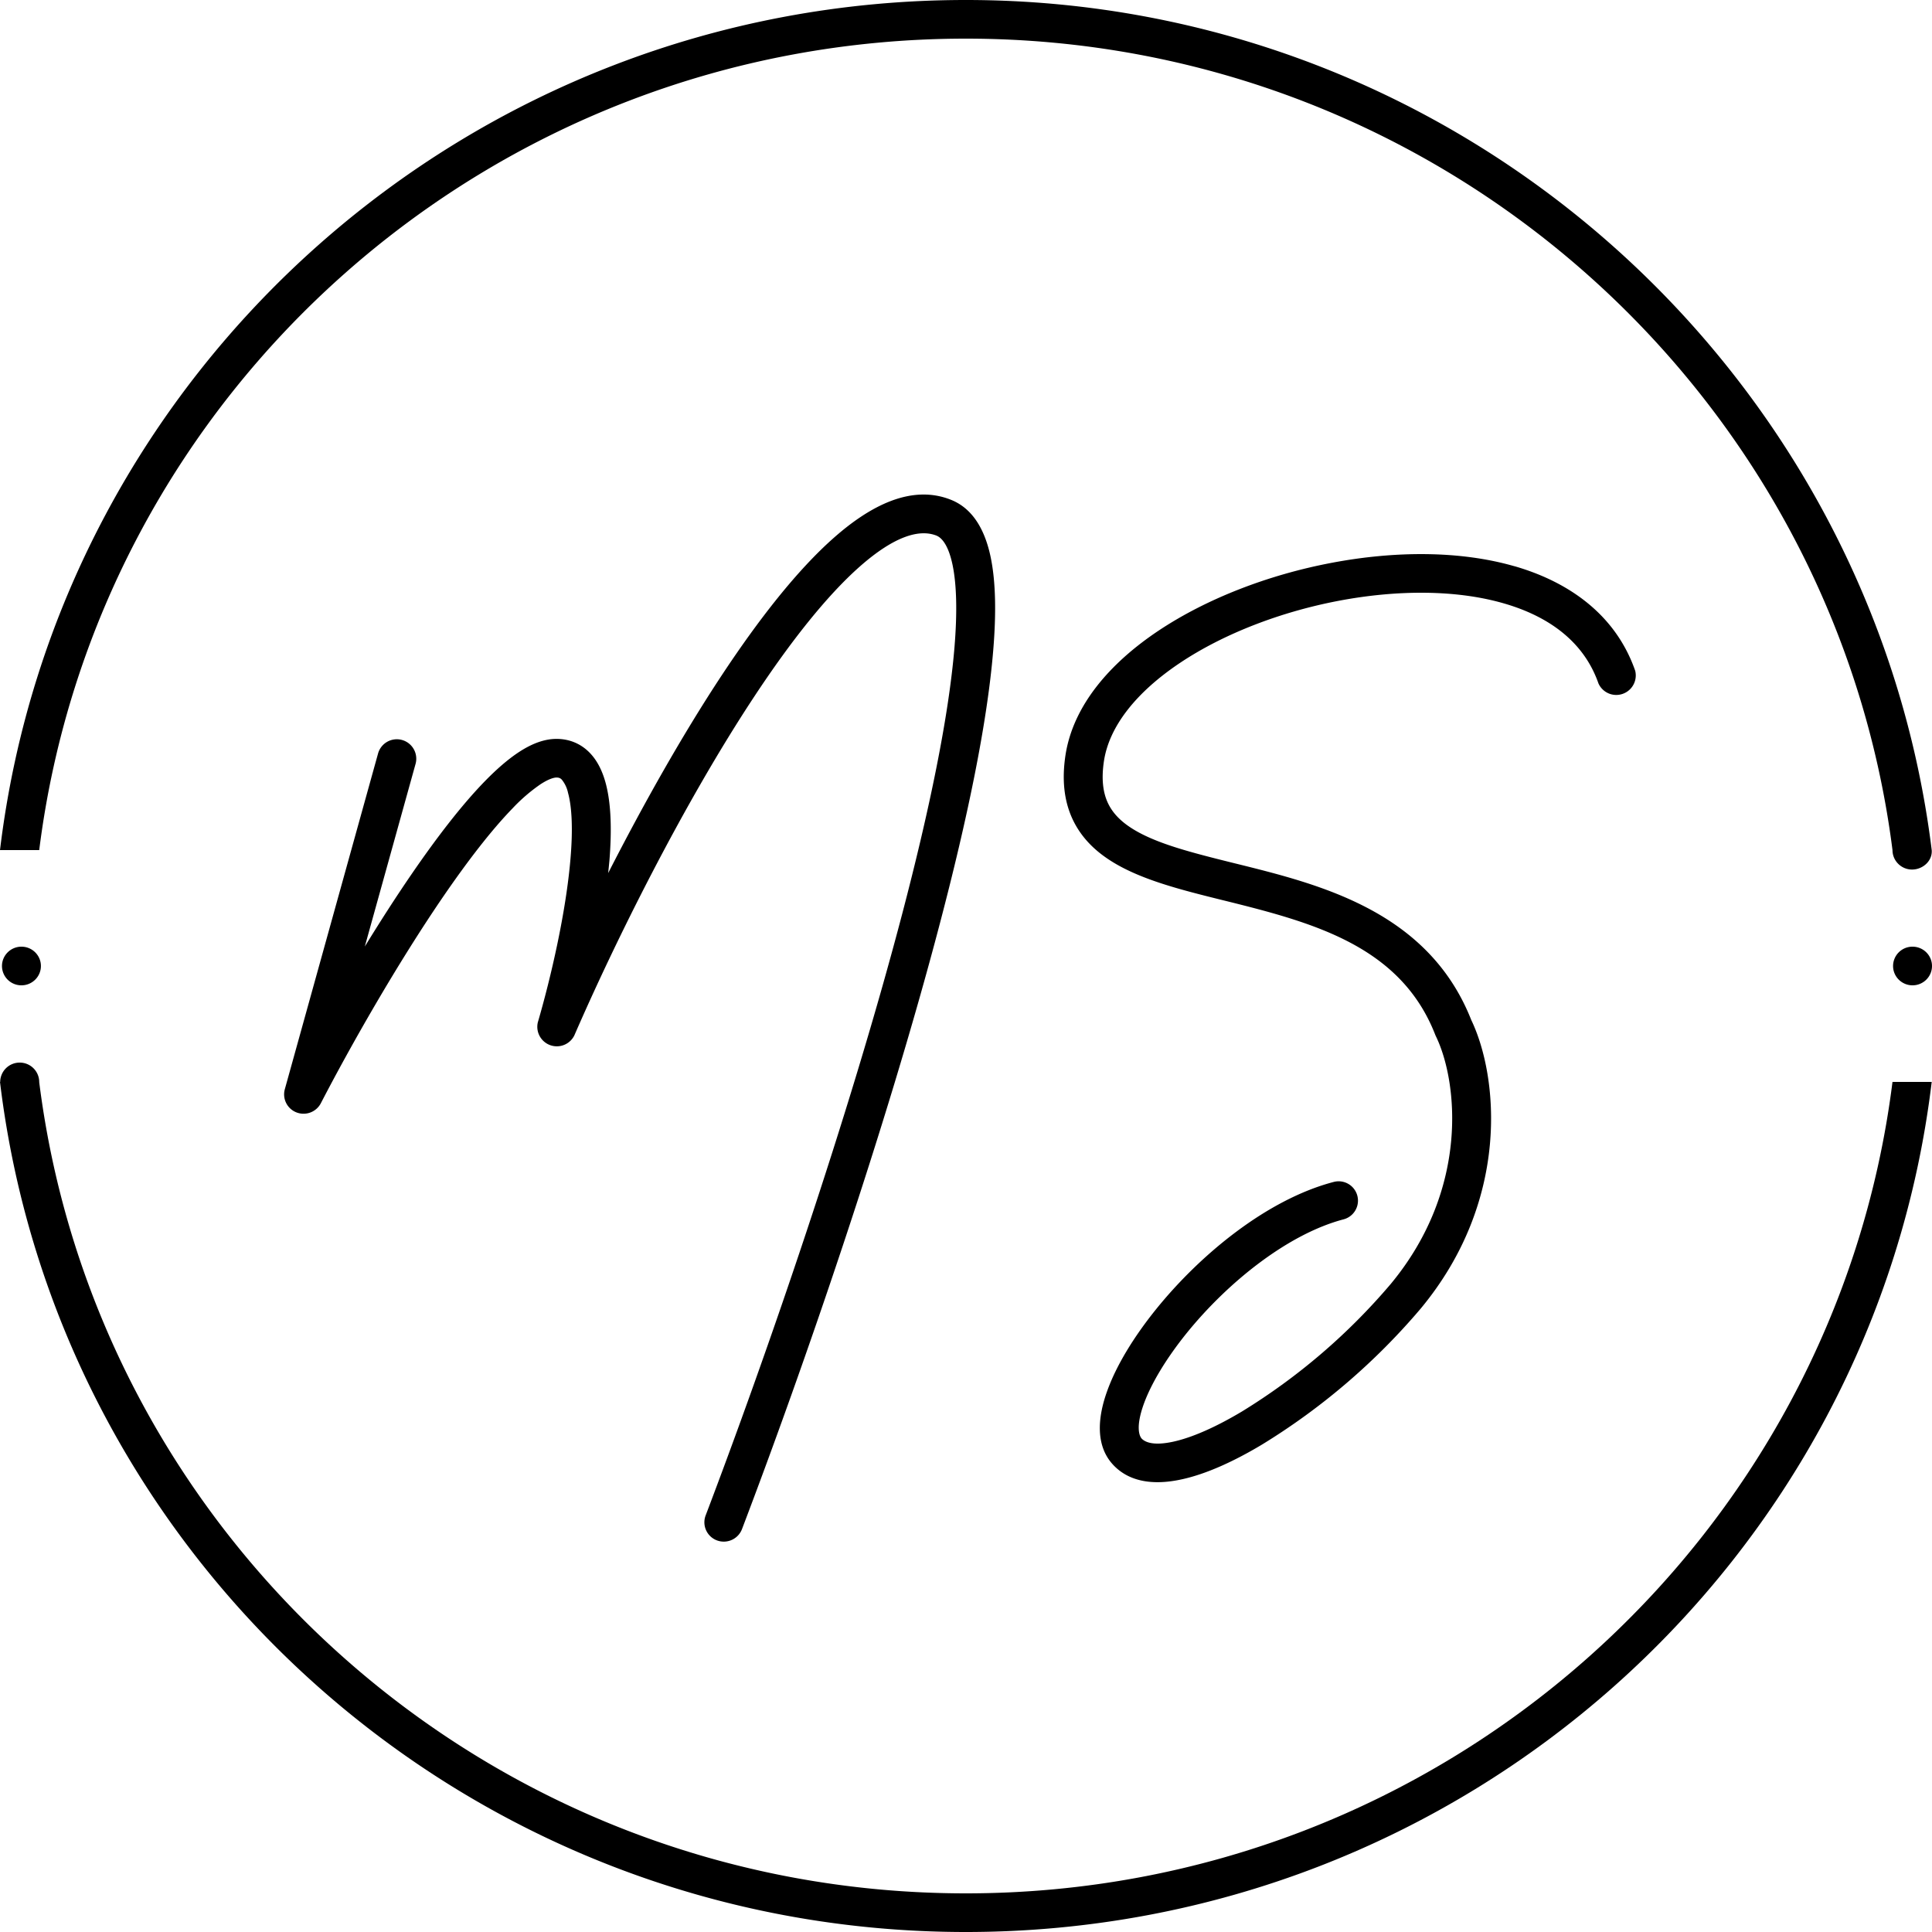 <svg xmlns="http://www.w3.org/2000/svg" fill="none" viewBox="0 0 40 40">
<path fill="#000" d="M19.997 0C9.692 0 1.194 7.686 0 17.6h.812C2 8.129 10.137.8 19.997.8c9.849 0 17.982 7.344 19.185 16.8 0 .222.182.403.405.403.223 0 .425-.18.407-.403C38.77 7.717 30.28 0 19.997 0ZM0 22.4C1.194 32.314 9.692 40 19.997 40S38.8 32.314 39.994 22.4h-.812c-1.19 9.471-9.325 16.8-19.185 16.8-9.858 0-17.993-7.326-19.185-16.795v-.003A.403.403 0 0 0 .408 22a.403.403 0 0 0-.404.4H0Z"/>
<path fill="#000" d="M15.627 14.405c-1.482 2.241-2.892 5.09-3.736 7.032a.404.404 0 0 1-.756-.27c.268-.918.586-2.284.678-3.409.047-.569.032-1.036-.053-1.345a.637.637 0 0 0-.13-.273c-.028-.028-.054-.042-.109-.042-.049 0-.155.025-.33.139a3.576 3.576 0 0 0-.58.5c-.435.448-.921 1.079-1.414 1.796-.983 1.432-1.958 3.157-2.554 4.308a.404.404 0 0 1-.505.19.4.4 0 0 1-.241-.48l1.933-6.96a.403.403 0 0 1 .777.213l-1.054 3.793c.316-.515.646-1.03.979-1.514.503-.733 1.019-1.407 1.5-1.902.24-.247.482-.46.718-.614.23-.15.495-.269.771-.269.272 0 .507.102.686.285.168.172.268.395.33.62.123.447.128 1.027.08 1.62l-.025.253c.705-1.38 1.52-2.838 2.361-4.11.757-1.144 1.55-2.162 2.318-2.838.74-.652 1.597-1.107 2.416-.781.484.192.715.674.822 1.18.11.522.117 1.189.054 1.945-.125 1.517-.54 3.5-1.102 5.64-1.123 4.284-2.85 9.267-4.099 12.547a.404.404 0 0 1-.519.233.4.4 0 0 1-.234-.515c1.242-3.266 2.959-8.22 4.073-12.467.557-2.126.959-4.057 1.079-5.504.06-.726.046-1.304-.04-1.714-.09-.425-.233-.563-.333-.603-.35-.138-.866.006-1.583.637-.688.607-1.435 1.555-2.178 2.679ZM31.354 11.722c1.14.329 2.099 1.012 2.501 2.165a.404.404 0 0 1-.761.262c-.292-.837-.992-1.379-1.964-1.658-.978-.282-2.194-.283-3.41-.053-1.212.23-2.39.686-3.287 1.285-.906.605-1.468 1.314-1.577 2.034-.058.383-.015.655.077.858.093.203.25.373.486.526.495.32 1.237.508 2.149.734l.041.01c1.726.428 3.963.983 4.852 3.233.558 1.164.818 3.727-1.046 5.974a13.653 13.653 0 0 1-3.286 2.816c-.576.345-1.153.61-1.662.72-.493.109-1.046.097-1.417-.297-.39-.413-.31-1.023-.13-1.523.19-.536.557-1.134 1.018-1.705.917-1.135 2.298-2.271 3.674-2.632a.4.4 0 1 1 .206.774c-1.143.3-2.39 1.293-3.251 2.358-.427.53-.737 1.049-.889 1.473-.164.46-.093.652-.04.709.072.076.25.152.655.063.389-.085.88-.302 1.421-.625a12.854 12.854 0 0 0 3.08-2.64c1.647-1.987 1.378-4.22.934-5.13a.385.385 0 0 1-.013-.03c-.719-1.84-2.53-2.322-4.343-2.772l-.07-.017c-.84-.209-1.706-.423-2.324-.824-.33-.213-.608-.491-.779-.866-.17-.374-.215-.808-.14-1.305.158-1.04.933-1.918 1.925-2.58 1.001-.668 2.284-1.16 3.585-1.406 1.3-.247 2.65-.257 3.785.07ZM.847 20c0 .22-.18.4-.403.4a.401.401 0 0 1-.403-.4c0-.22.18-.4.403-.4.223 0 .403.18.403.4ZM39.597 20.4c.223 0 .403-.18.403-.4 0-.22-.18-.4-.403-.4a.401.401 0 0 0-.403.4c0 .22.18.4.403.4Z"/>
</svg>